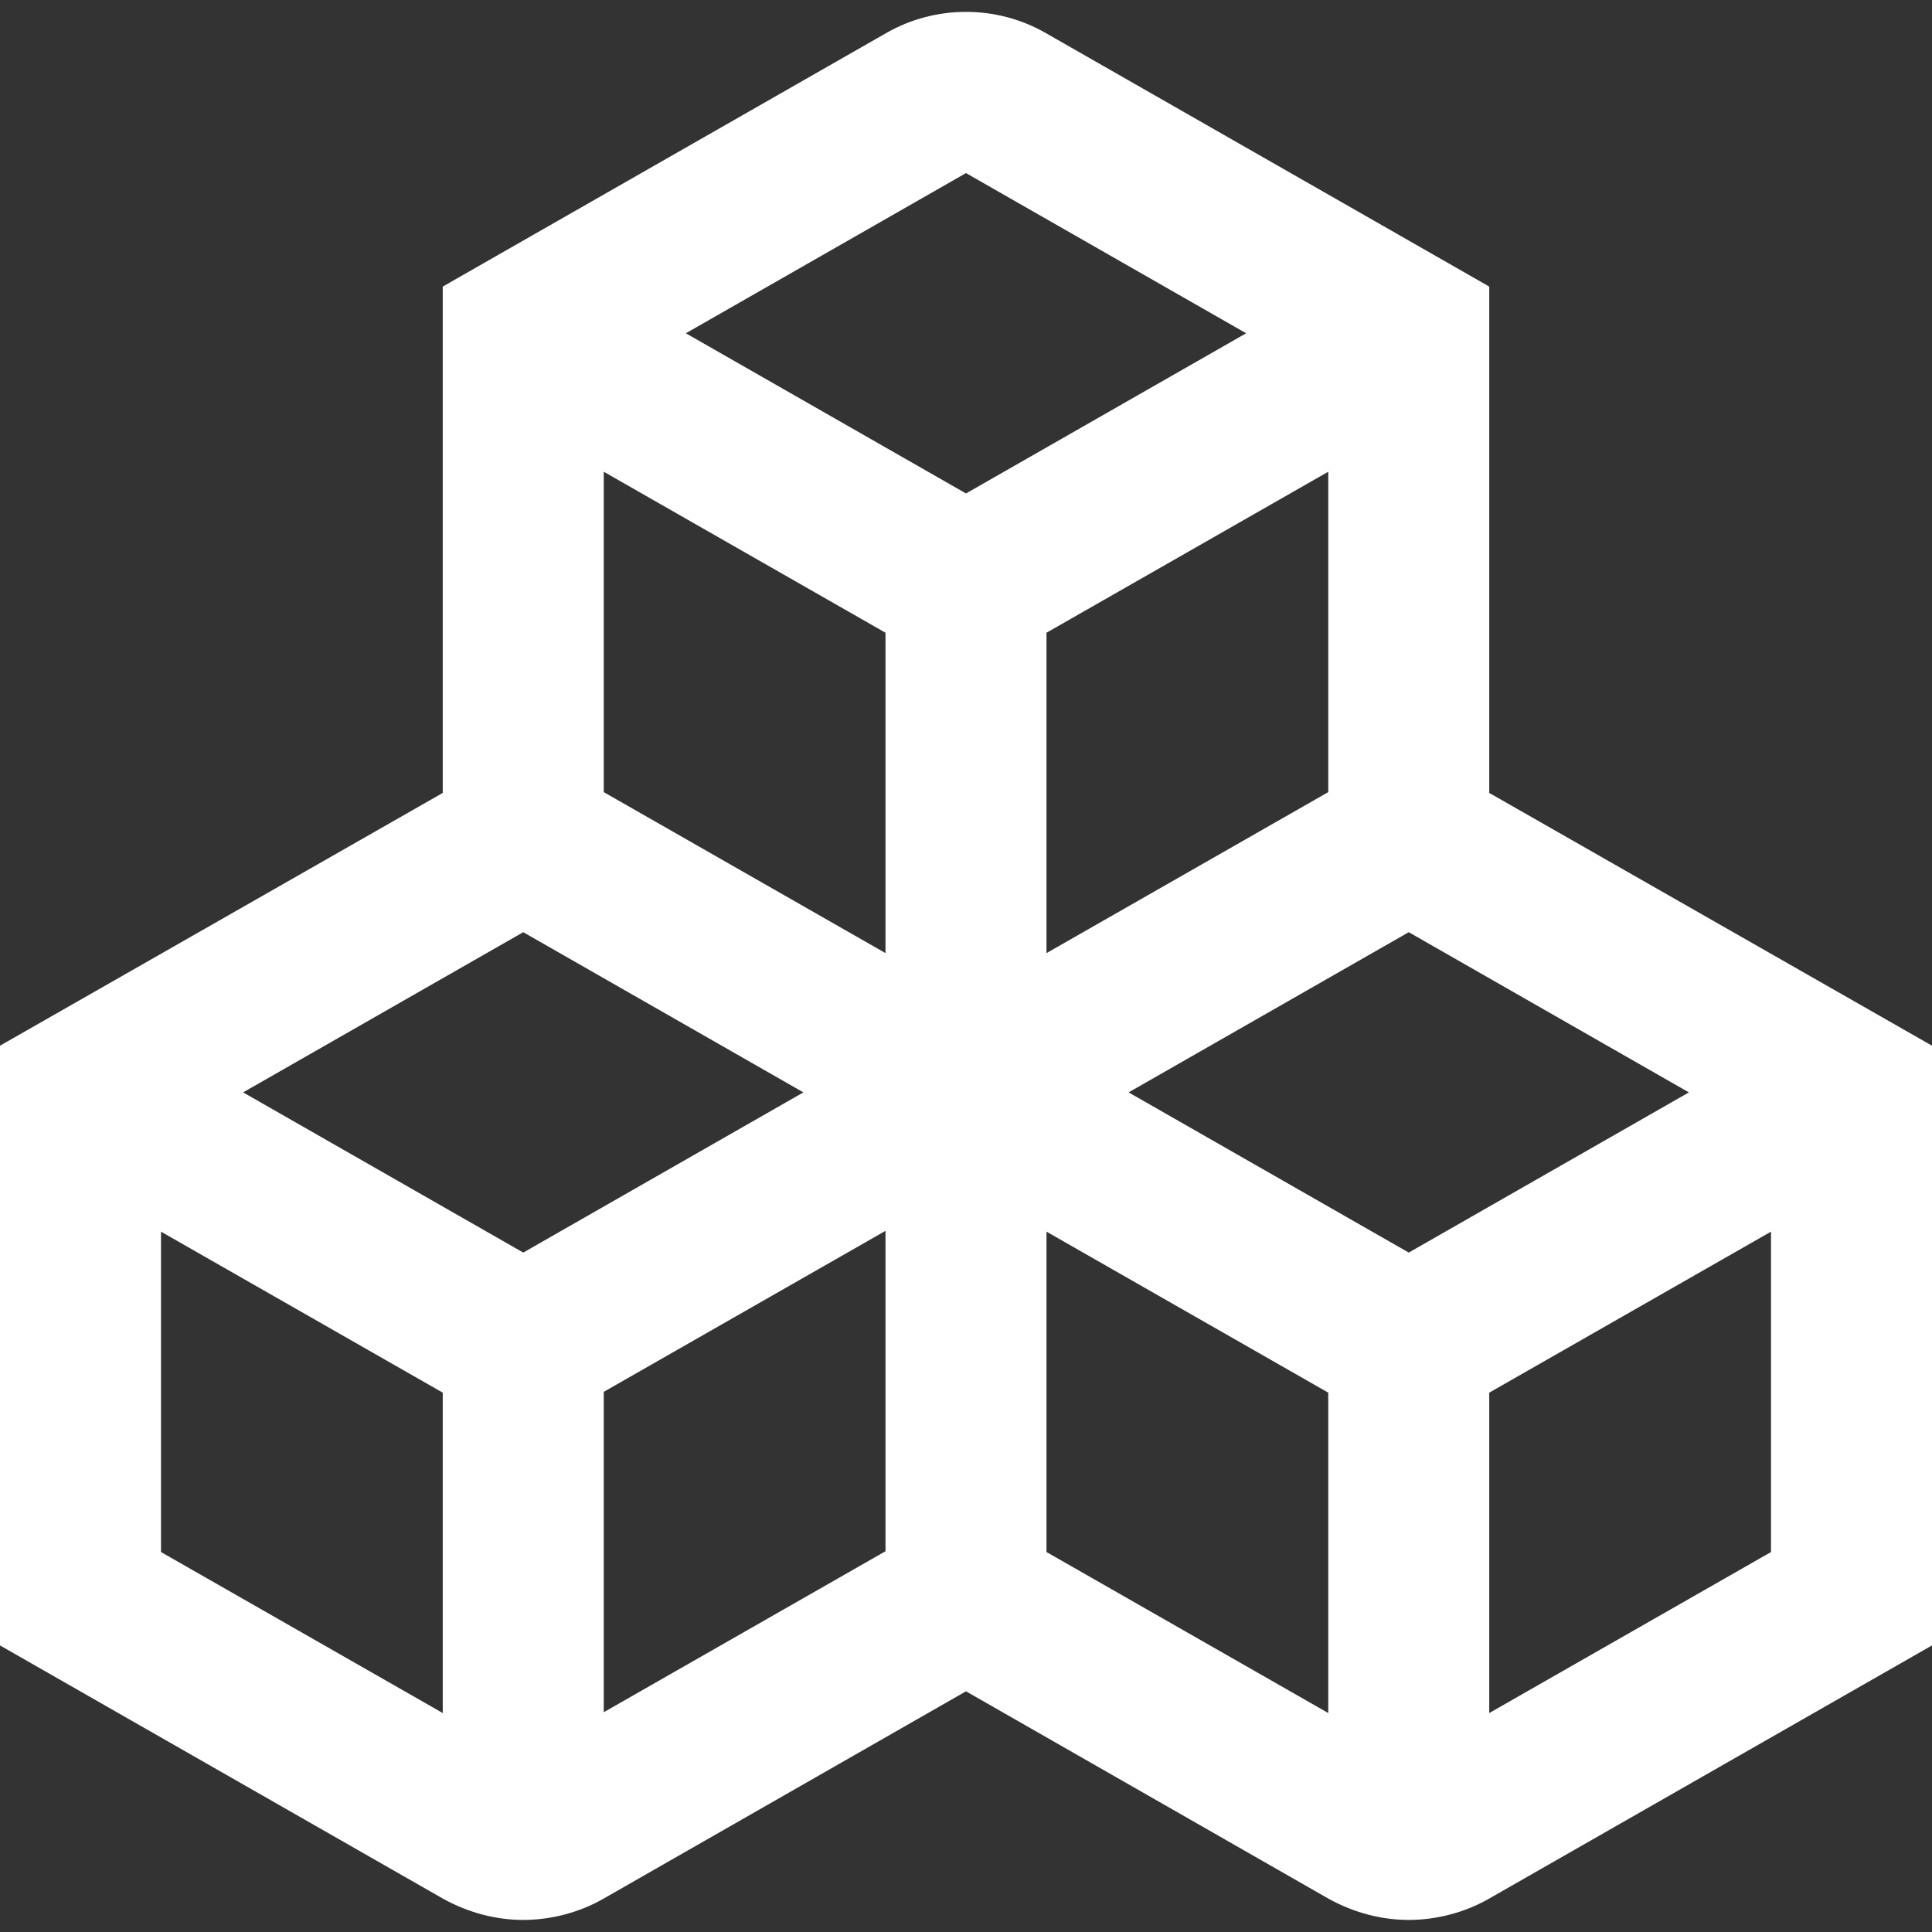 <svg width="24" height="24" viewBox="0 0 24 24" fill="none" xmlns="http://www.w3.org/2000/svg">
<rect x="0" y="0" width="24" height="24" fill="#333333" stroke="none"/>
<g clip-path="url(#clip0_3056_2982)">
<path d="M18.5 9.85V3.56L12.99 0.41C12.38 0.06 11.62 0.06 11.01 0.41L5.5 3.56V9.85L0 12.99V20.44L5.51 23.59C5.82 23.76 6.16 23.85 6.5 23.85C6.84 23.85 7.19 23.76 7.49 23.59L12 21.01L16.51 23.59C16.82 23.76 17.16 23.85 17.5 23.85C17.84 23.85 18.19 23.76 18.49 23.59L24 20.44V12.99L18.5 9.85ZM17.5 15.56L14.02 13.57L17.5 11.58L20.98 13.57L17.5 15.56ZM7.5 5.86L11 7.86V11.84L7.5 9.84V5.86ZM13 11.84V7.86L16.5 5.86V9.84L13 11.84ZM9.98 13.57L6.5 15.56L3.02 13.57L6.5 11.58L9.98 13.57ZM7.5 17.29L11 15.29V19.27L7.5 21.27V17.29ZM12 2.15L15.48 4.14L12 6.13L8.52 4.14L12 2.15ZM2 15.3L5.5 17.3V21.28L2 19.28V15.3ZM13 15.3L16.5 17.3V21.28L13 19.28V15.3ZM18.5 21.28V17.3L22 15.3V19.28L18.5 21.28Z" fill="white"/>
</g>
<defs>
<clipPath id="clip0_3056_2982">
<rect width="24" height="24" fill="white"/>
</clipPath>
</defs>
</svg>
